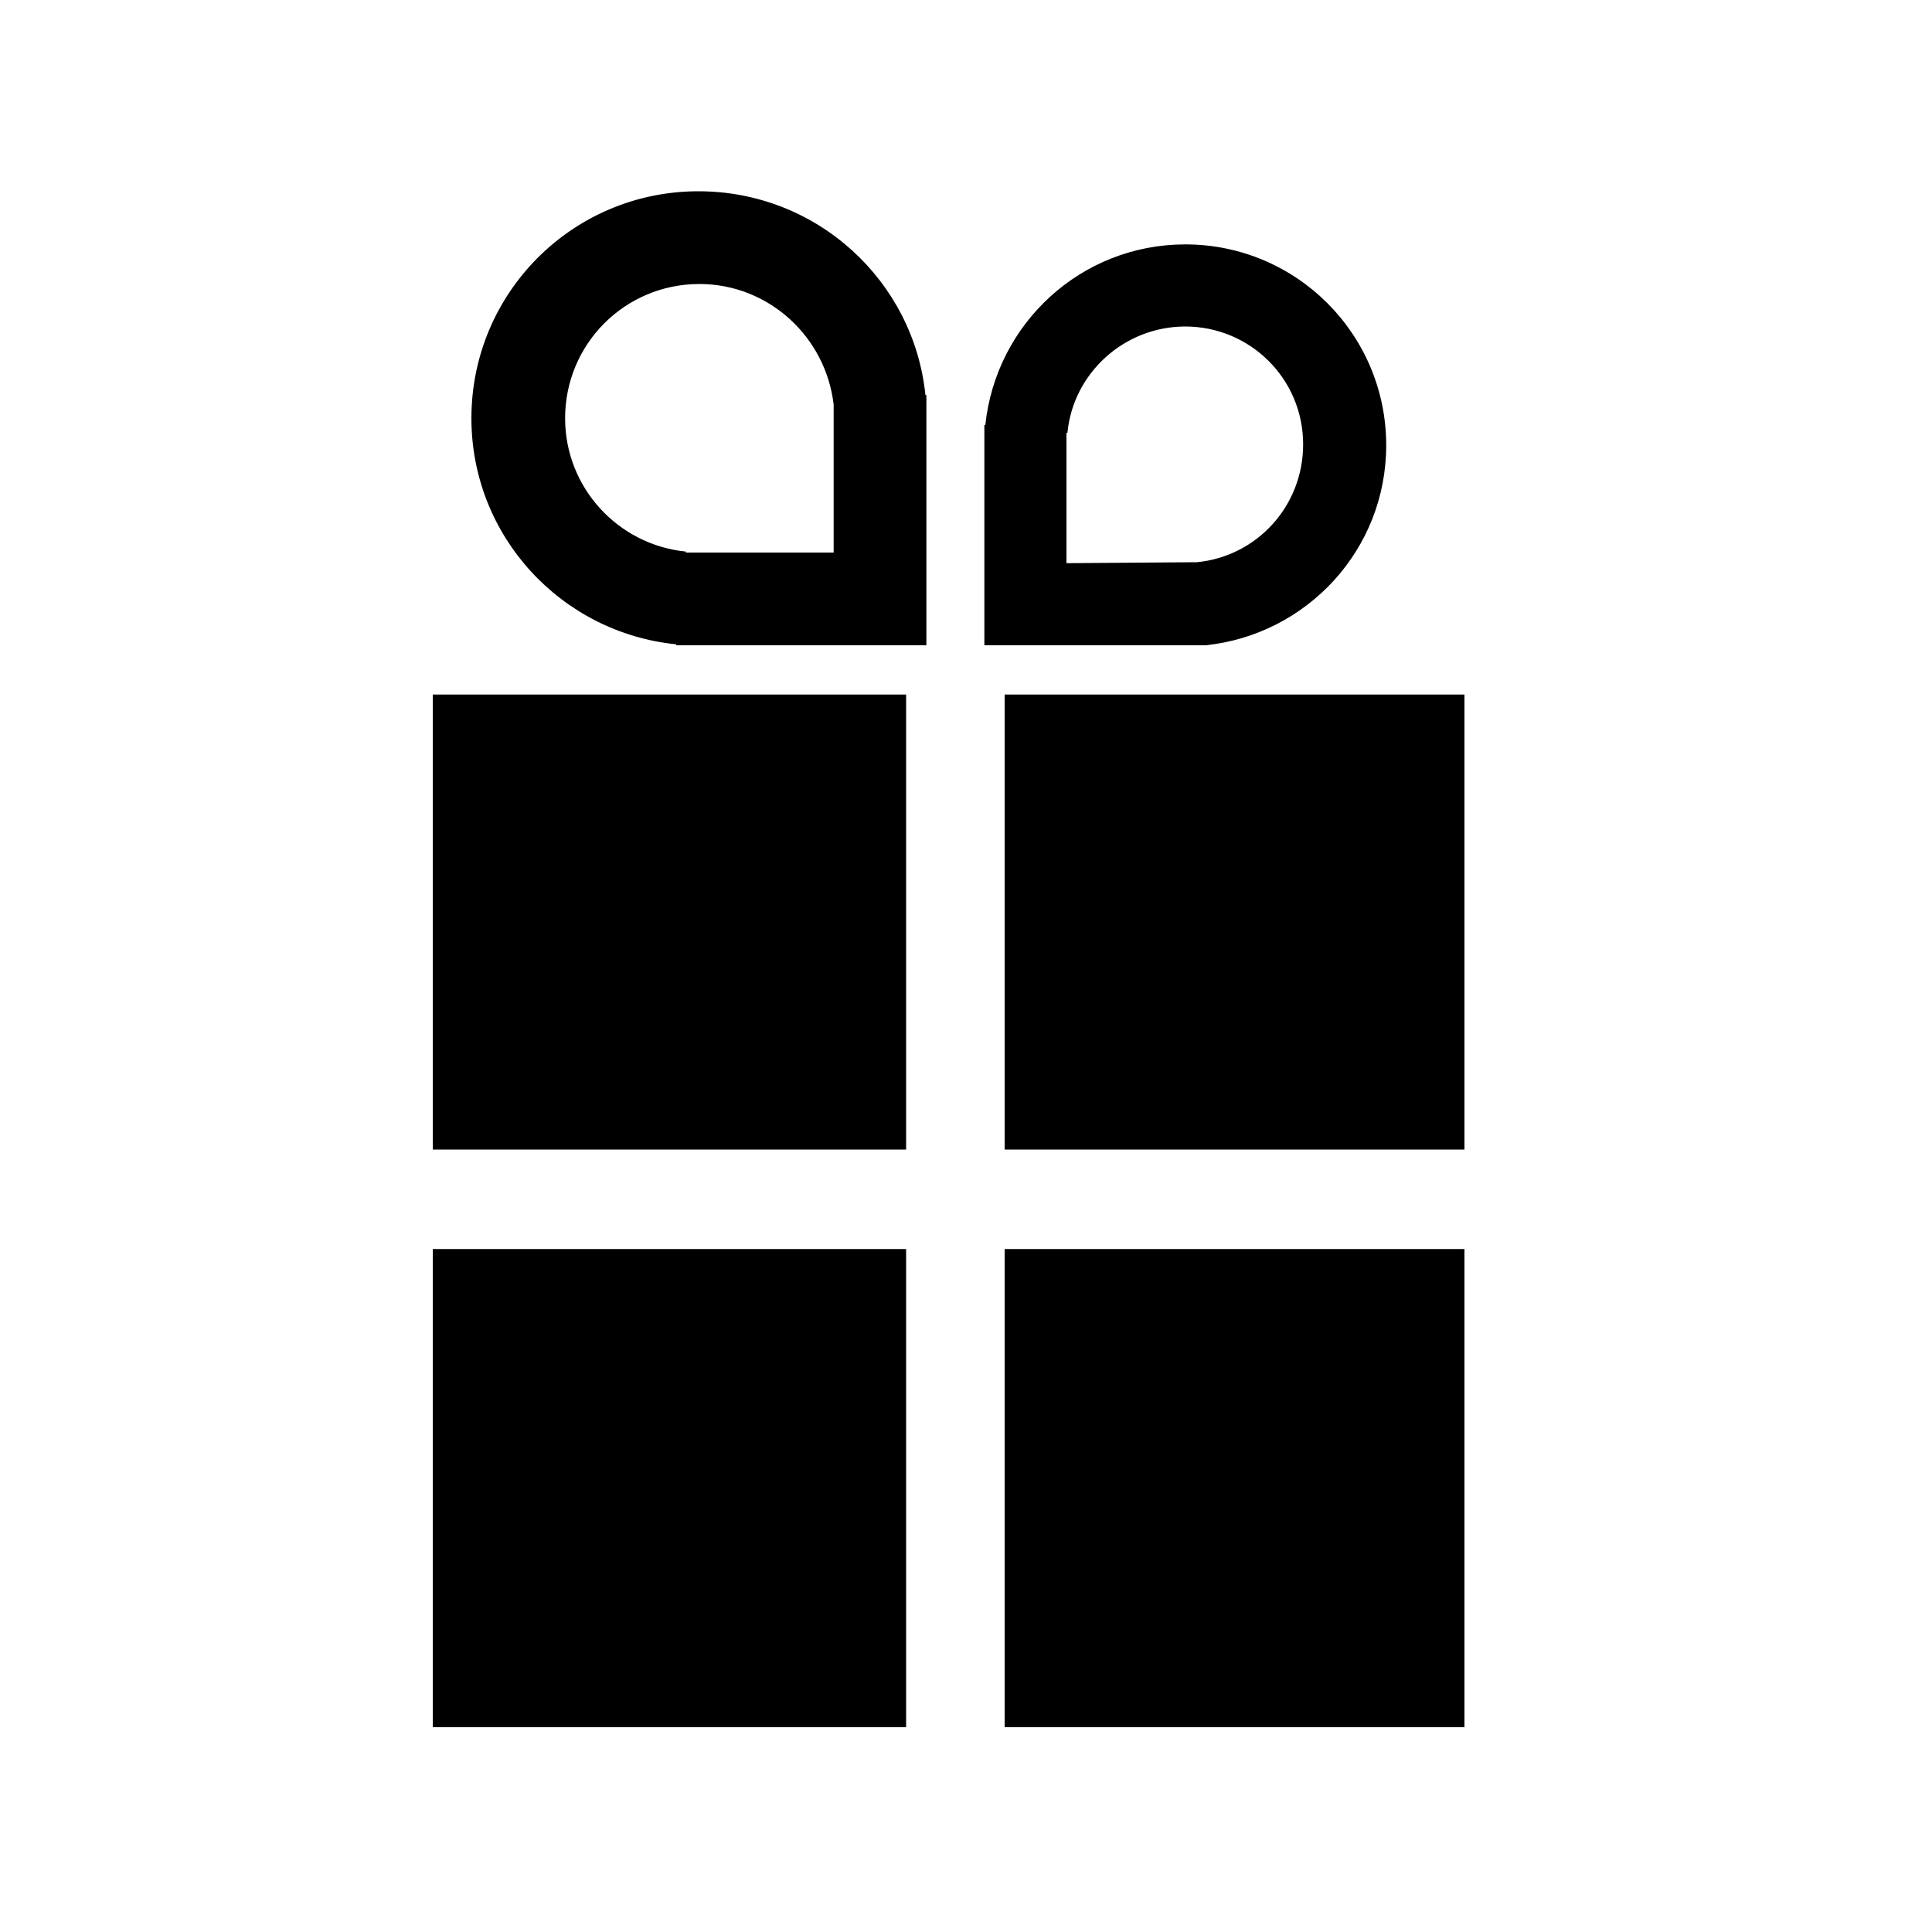 <?xml version="1.0" encoding="utf-8"?>
<!-- Generator: Adobe Illustrator 19.2.1, SVG Export Plug-In . SVG Version: 6.00 Build 0)  -->
<svg version="1.1" id="Layer_1" xmlns="http://www.w3.org/2000/svg" xmlns:xlink="http://www.w3.org/1999/xlink" x="0px" y="0px"
	 viewBox="0 0 200 200" style="enable-background:new 0 0 200 200;" xml:space="preserve">
<g>
	<path d="M44.8,71.9h49v47.1h-49V71.9z M104,71.9v47.1h47.6V71.9H104z M104,178.8h47.6v-49.5H104V178.8z M44.8,178.8h49v-49.5h-49
		V178.8z M124.8,66.8h-22.9V44h0.1c1.1-10.5,9.9-18.7,20.7-18.7c11.5,0,20.8,9.3,20.8,20.8c0,10.8-8.2,19.6-18.7,20.7V66.8z
		 M123.9,58.2c6.2-0.6,11-5.8,11-12.2c0-6.8-5.5-12.2-12.2-12.2c-6.3,0-11.6,4.8-12.2,11h-0.1v13.5L123.9,58.2
		C123.9,58.3,123.9,58.2,123.9,58.2z M95.8,40.9h0.1v25.9H70v-0.1c-11.9-1.2-21.2-11.2-21.2-23.4c0-13,10.5-23.5,23.5-23.5
		C84.6,19.8,94.6,29.1,95.8,40.9z M86.3,41.9L86.3,41.9c-0.8-7-6.7-12.5-13.9-12.5c-7.7,0-13.9,6.2-13.9,13.9
		c0,7.2,5.5,13.1,12.5,13.8v0.1h15.3V41.9z"/>
</g>
<g>
</g>
<g>
</g>
<g>
</g>
<g>
</g>
<g>
</g>
<g>
</g>
<g>
</g>
<g>
</g>
<g>
</g>
<g>
</g>
<g>
</g>
<g>
</g>
<g>
</g>
<g>
</g>
<g>
</g>
</svg>
